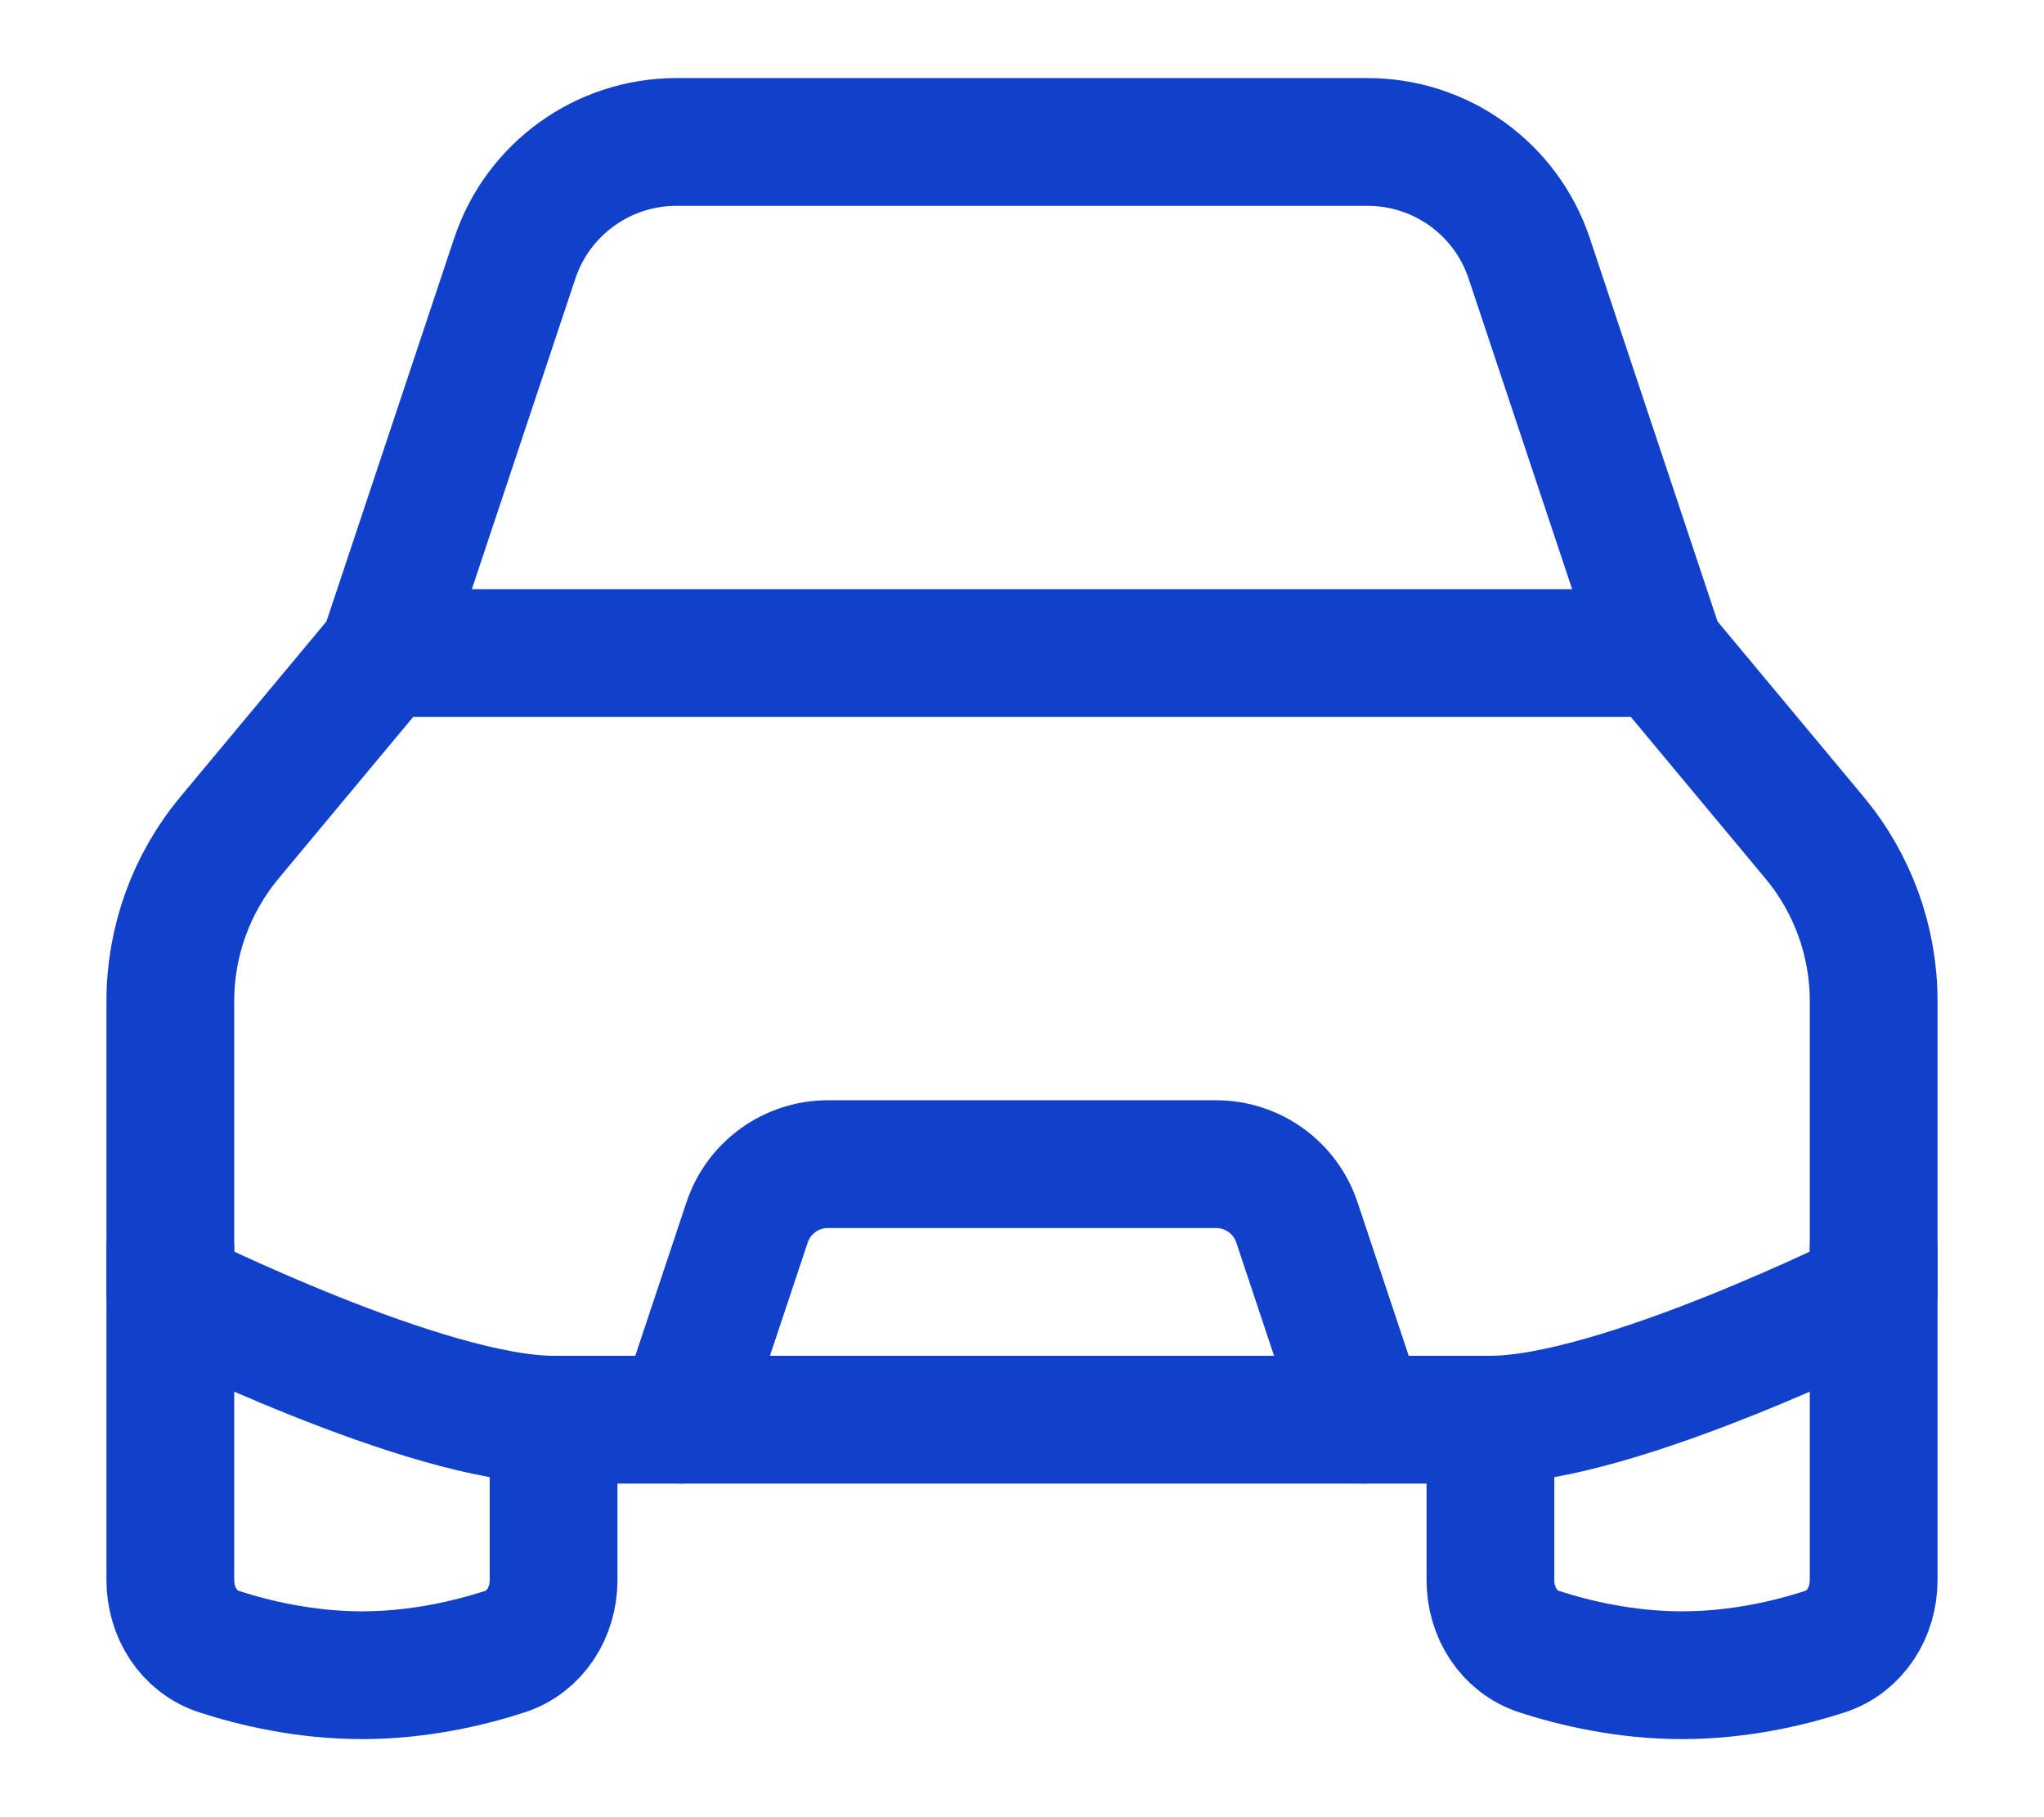 <svg width="18" height="16" viewBox="0 0 18 16" fill="none" xmlns="http://www.w3.org/2000/svg">
<path d="M1.5 11V13.912C1.5 14.195 1.661 14.456 1.931 14.543C2.239 14.643 2.687 14.75 3.188 14.75C3.688 14.75 4.136 14.643 4.444 14.543C4.714 14.456 4.875 14.195 4.875 13.912V12.5" stroke="#1141CB" stroke-width="1.125" stroke-linecap="round" stroke-linejoin="round"/>
<path d="M13.125 12.5V13.912C13.125 14.195 13.286 14.456 13.556 14.543C13.864 14.643 14.312 14.75 14.812 14.75C15.313 14.75 15.761 14.643 16.069 14.543C16.339 14.456 16.5 14.195 16.5 13.912V11" stroke="#1141CB" stroke-width="1.125" stroke-linecap="round" stroke-linejoin="round"/>
<path d="M1.5 11.375V8.814C1.5 8.288 1.685 7.778 2.022 7.374L3.375 5.75H14.625L15.978 7.374C16.315 7.778 16.5 8.288 16.5 8.814V11.375C16.5 11.375 14.248 12.5 13.125 12.5H4.875C3.752 12.5 1.5 11.375 1.5 11.375Z" stroke="#1141CB" stroke-width="1.125" stroke-linecap="round" stroke-linejoin="round"/>
<path d="M6 12.5L6.579 10.763C6.681 10.457 6.968 10.25 7.291 10.25H10.709C11.032 10.25 11.319 10.457 11.421 10.763L12 12.5" stroke="#1141CB" stroke-width="1.125" stroke-linecap="round" stroke-linejoin="round"/>
<path d="M3.375 5.75L4.533 2.276C4.737 1.663 5.311 1.25 5.956 1.25H12.044C12.69 1.25 13.263 1.663 13.467 2.276L14.625 5.75" stroke="#1141CB" stroke-width="1.125" stroke-linecap="round" stroke-linejoin="round"/>
</svg>
